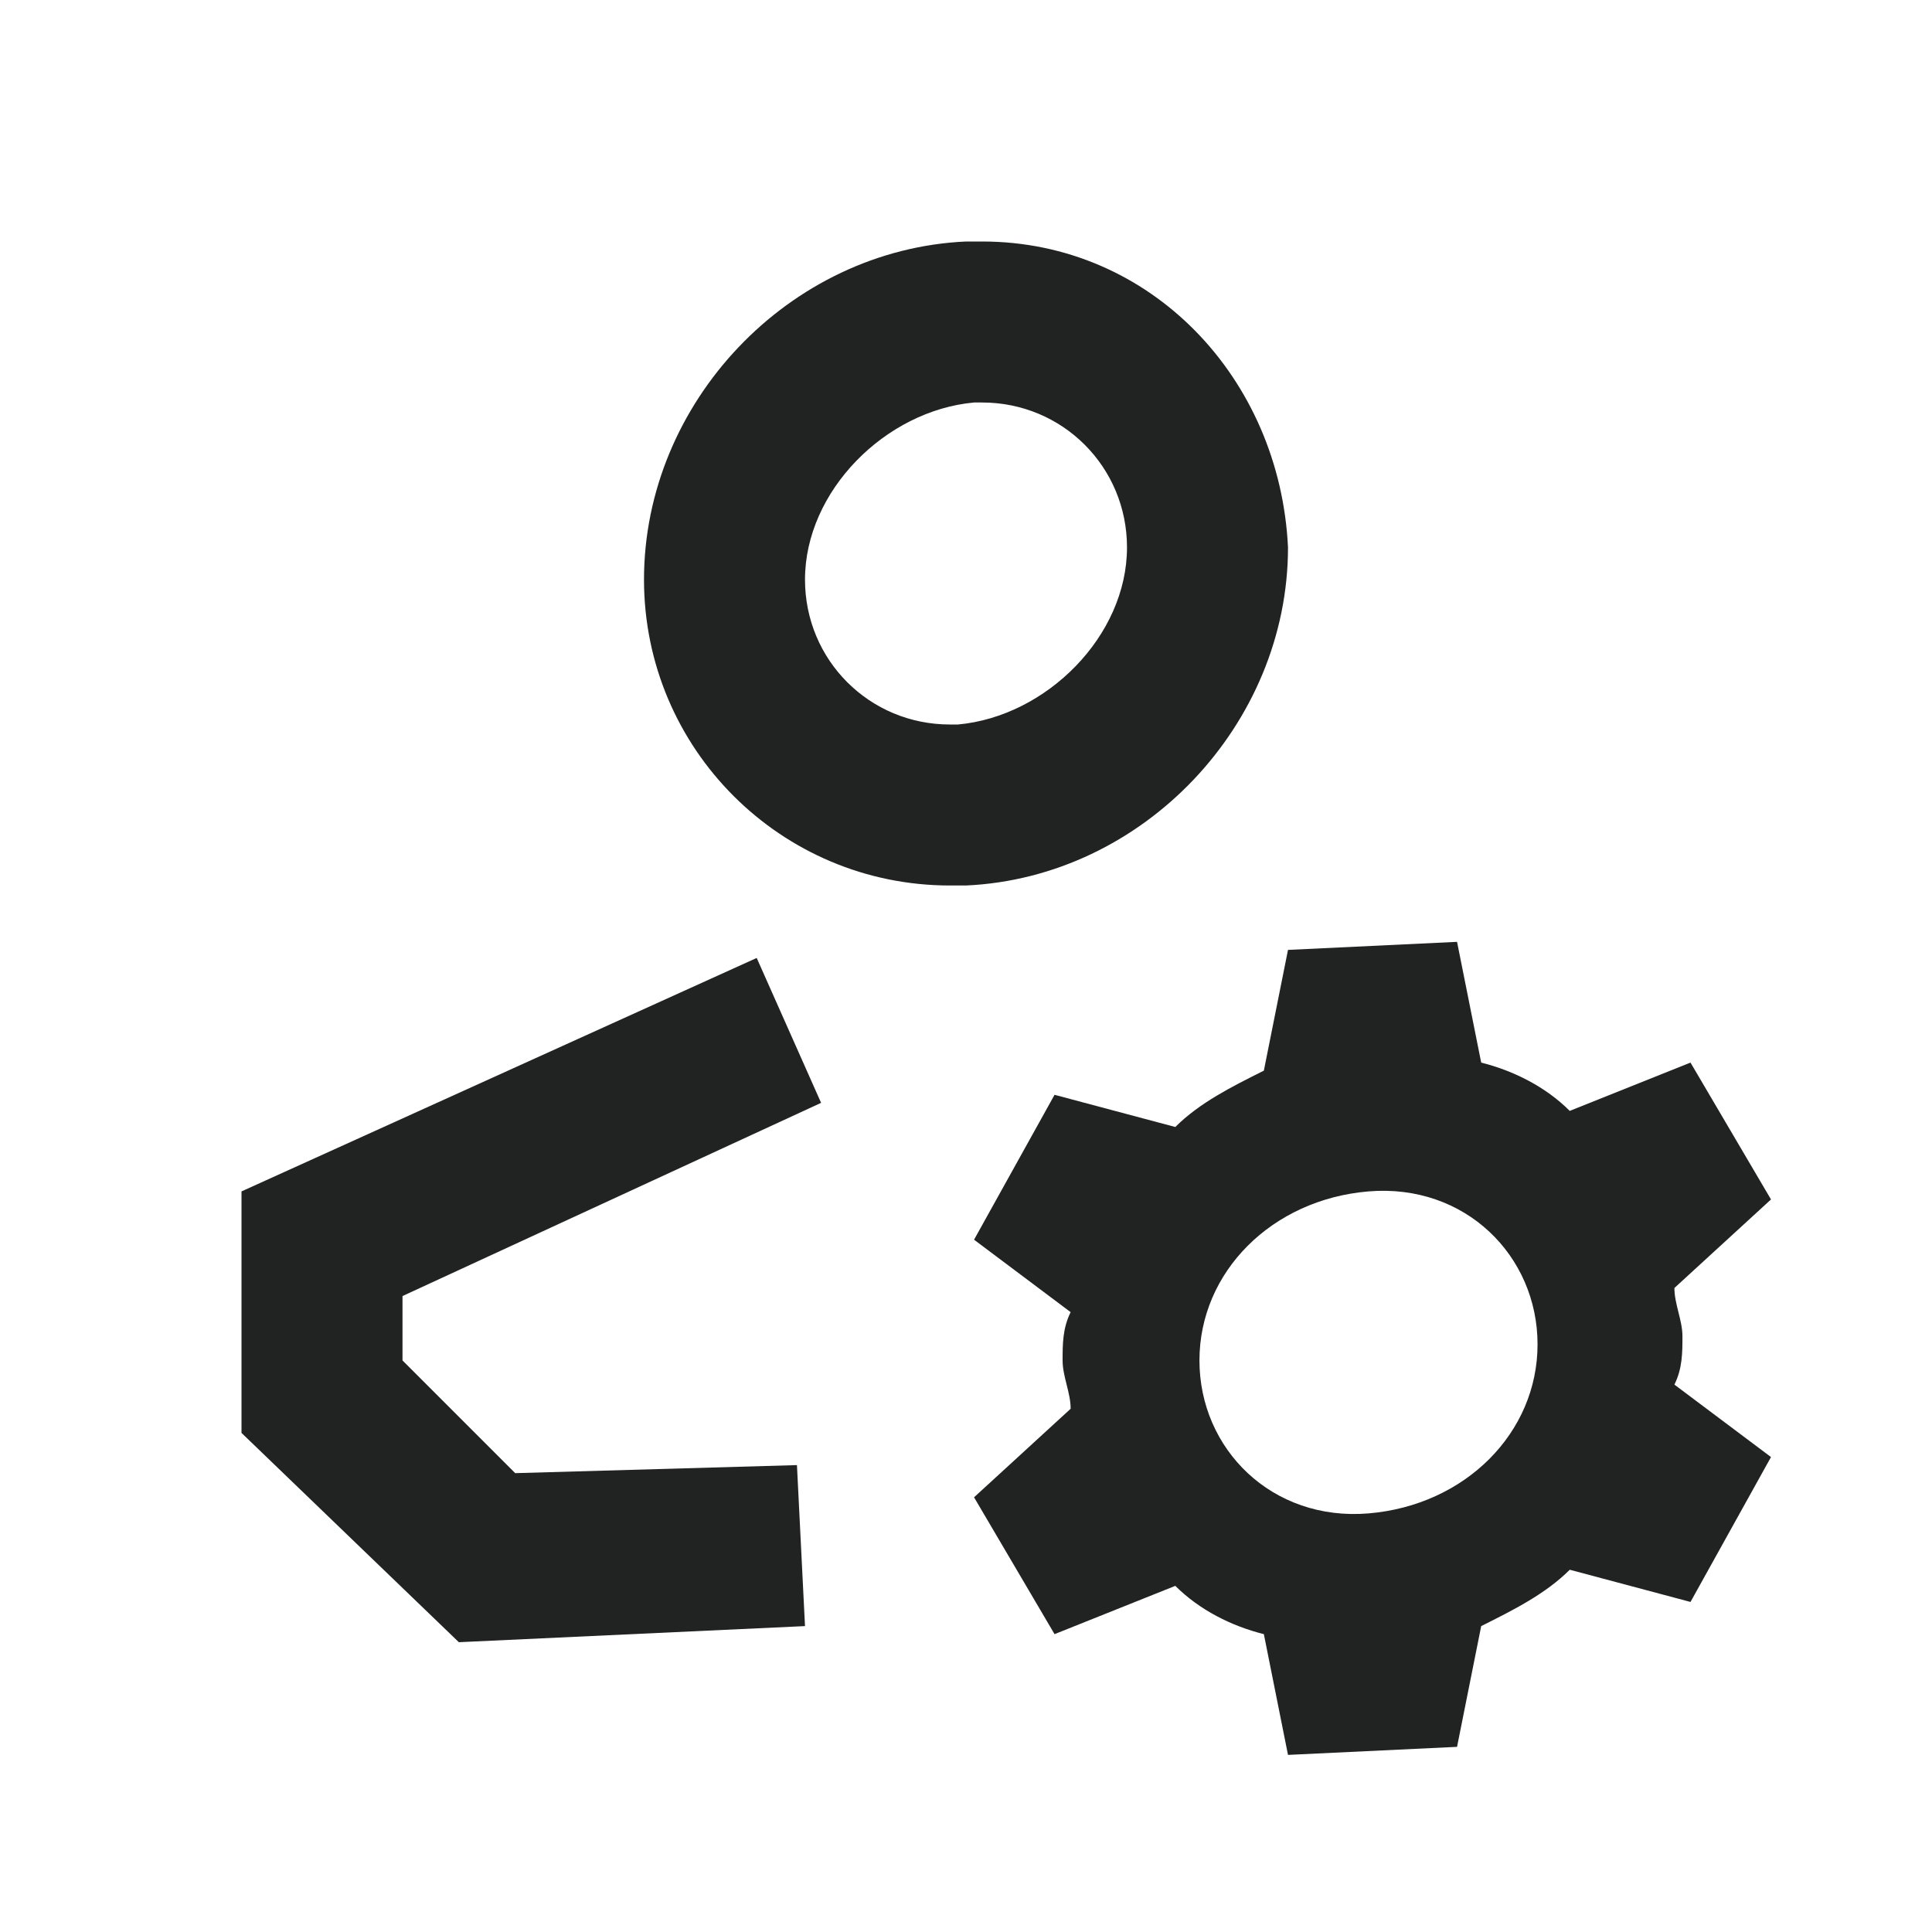 <svg width="24" height="24" viewBox="0 0 24 24" fill="none" xmlns="http://www.w3.org/2000/svg">
<path fill-rule="evenodd" clip-rule="evenodd" d="M12 3H12.2C14.3 3 15.9 4.7 16 6.8C16 9 14.2 10.9 12 11H11.8C9.7 11 8 9.3 8 7.2C8 5 9.8 3.1 12 3ZM14 6.8C14 5.8 13.2 5 12.2 5H12.1C11 5.1 10 6.1 10 7.2C10 8.2 10.8 9 11.8 9H11.9C13 8.9 14 7.9 14 6.8Z" fill="#212322"/>
<path fill-rule="evenodd" clip-rule="evenodd" d="M20.8 16C20.8 16.1 20.825 16.2 20.85 16.3C20.875 16.4 20.9 16.5 20.9 16.6C20.9 16.8 20.9 17 20.8 17.2L22 18.1L21 19.9L19.5 19.5C19.2 19.8 18.8 20 18.4 20.2L18.1 21.7L16 21.8L15.7 20.3C15.3 20.2 14.9 20 14.6 19.7L13.1 20.3L12.1 18.6L13.3 17.5C13.3 17.4 13.275 17.3 13.25 17.2C13.225 17.1 13.2 17 13.2 16.9C13.2 16.7 13.2 16.5 13.3 16.3L12.1 15.4L13.1 13.6L14.6 14C14.9 13.7 15.3 13.5 15.7 13.3L16 11.8L18.1 11.7L18.4 13.2C18.8 13.3 19.2 13.5 19.5 13.8L21 13.2L22 14.9L20.8 16ZM14.9 16.9C14.9 18 15.8 18.9 17 18.8C18.2 18.7 19.1 17.8 19.1 16.7C19.1 15.6 18.2 14.7 17 14.8C15.8 14.9 14.9 15.8 14.9 16.9Z" fill="#212322"/>
<path d="M5.7 20.4L3 17.8V14.8L9.4 11.9L10.2 13.7L5 16.1V16.9L6.4 18.3L9.9 18.2L10 20.2L5.7 20.4Z" fill="#212322"/>
</svg>
